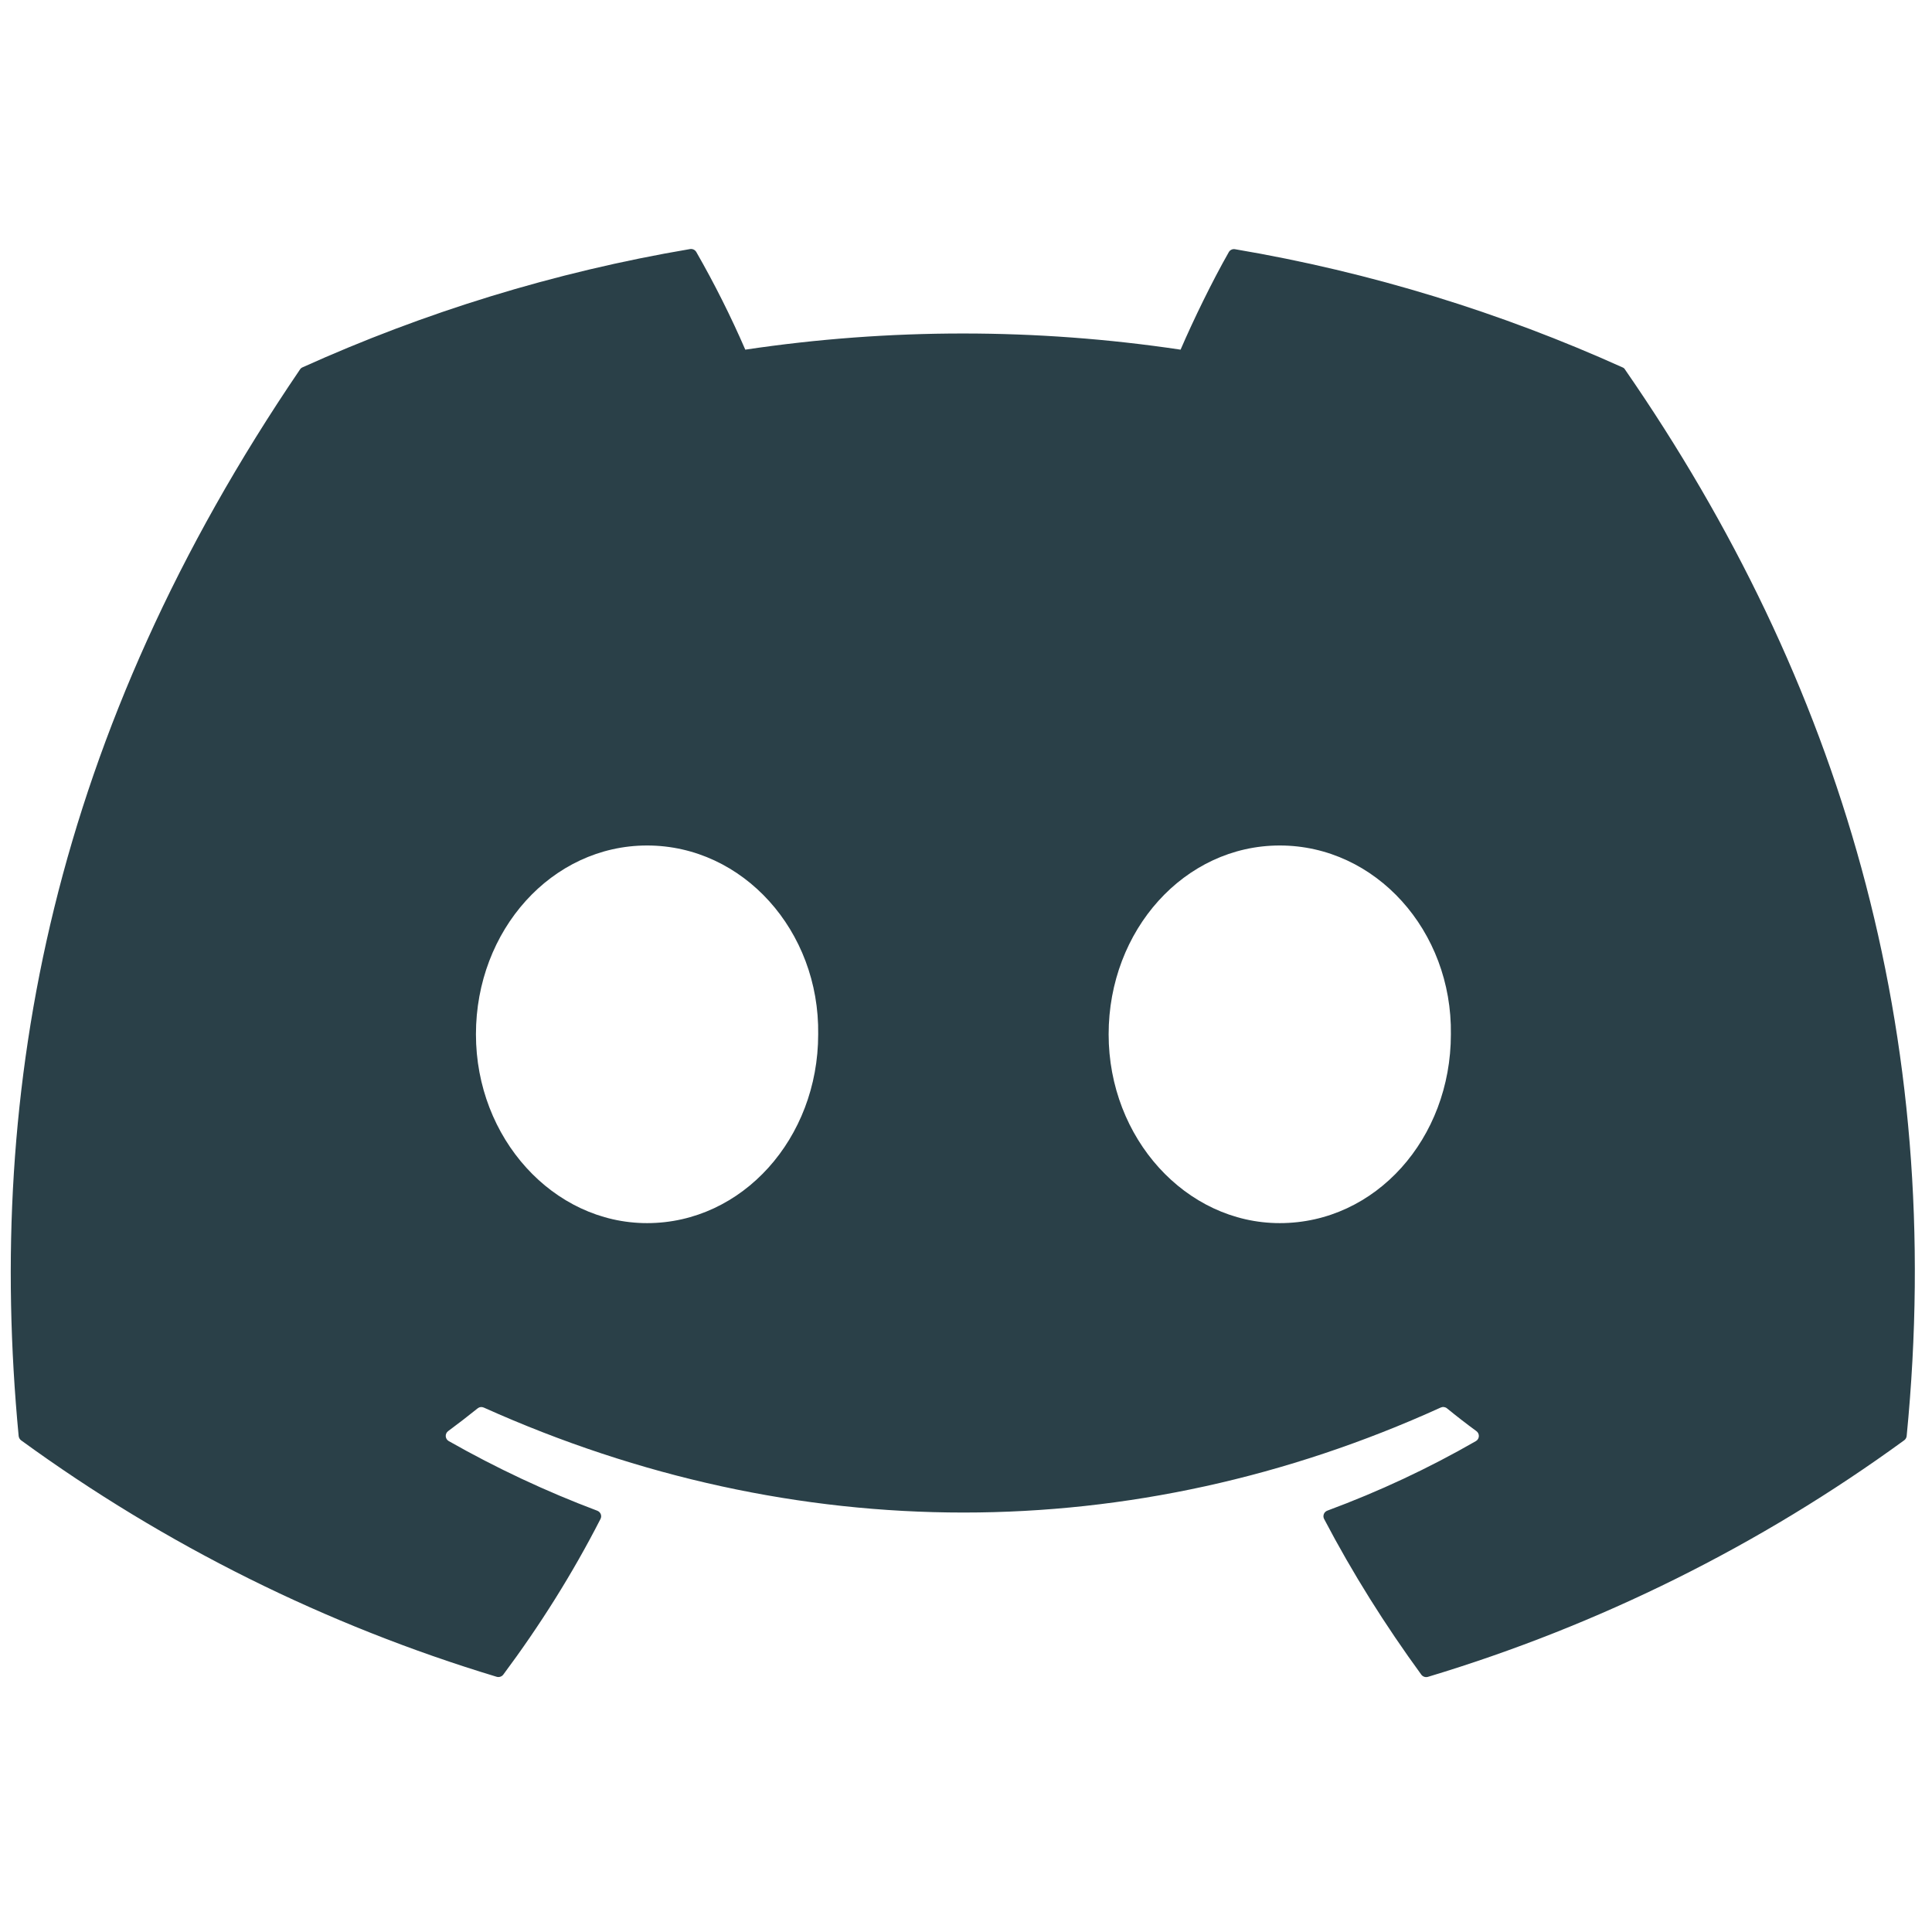 <svg width="104" height="104" viewBox="0 0 104 104" fill="none" xmlns="http://www.w3.org/2000/svg">
<g clip-path="url(#clip0_106:89)">
<path d="M87.347 19.779C80.813 16.832 73.809 14.654 66.485 13.416C66.42 13.403 66.352 13.411 66.292 13.439C66.231 13.466 66.181 13.512 66.148 13.569C65.251 15.145 64.252 17.199 63.551 18.822C55.783 17.662 47.886 17.662 40.119 18.822C39.339 17.024 38.459 15.27 37.484 13.569C37.451 13.511 37.401 13.464 37.34 13.435C37.28 13.406 37.212 13.396 37.146 13.407C29.826 14.646 22.823 16.823 16.285 19.774C16.228 19.798 16.18 19.838 16.148 19.89C2.858 39.428 -0.785 58.483 1.004 77.299C1.009 77.345 1.024 77.39 1.046 77.43C1.069 77.471 1.1 77.506 1.137 77.534C8.894 83.182 17.546 87.484 26.73 90.26C26.794 90.28 26.863 90.28 26.927 90.26C26.991 90.24 27.047 90.202 27.089 90.149C29.062 87.502 30.822 84.704 32.325 81.766C32.414 81.595 32.329 81.39 32.15 81.322C29.391 80.283 26.718 79.029 24.155 77.573C24.109 77.546 24.07 77.509 24.042 77.464C24.014 77.419 23.998 77.368 23.994 77.315C23.991 77.262 24.001 77.209 24.023 77.161C24.045 77.113 24.079 77.071 24.121 77.039C24.659 76.641 25.197 76.227 25.71 75.813C25.756 75.776 25.811 75.752 25.87 75.745C25.929 75.737 25.989 75.746 26.043 75.77C42.813 83.304 60.976 83.304 77.55 75.77C77.604 75.745 77.665 75.734 77.724 75.741C77.784 75.748 77.841 75.771 77.888 75.809C78.4 76.227 78.934 76.641 79.476 77.039C79.519 77.07 79.553 77.111 79.576 77.159C79.599 77.207 79.609 77.26 79.607 77.312C79.604 77.365 79.589 77.417 79.562 77.462C79.534 77.508 79.496 77.546 79.451 77.573C76.897 79.042 74.24 80.284 71.452 81.318C71.409 81.333 71.37 81.358 71.337 81.39C71.305 81.421 71.279 81.46 71.263 81.502C71.246 81.545 71.239 81.59 71.241 81.636C71.244 81.681 71.256 81.726 71.277 81.766C72.814 84.7 74.574 87.493 76.508 90.145C76.548 90.2 76.605 90.24 76.669 90.262C76.733 90.283 76.802 90.284 76.867 90.265C86.067 87.496 94.733 83.192 102.499 77.534C102.537 77.508 102.569 77.473 102.592 77.433C102.616 77.394 102.631 77.349 102.636 77.303C104.771 55.549 99.057 36.648 87.479 19.898C87.451 19.844 87.404 19.801 87.347 19.779ZM34.832 65.841C29.784 65.841 25.62 61.276 25.62 55.677C25.62 50.074 29.703 45.513 34.832 45.513C39.999 45.513 44.124 50.113 44.043 55.677C44.043 61.28 39.961 65.841 34.832 65.841ZM68.889 65.841C63.837 65.841 59.678 61.276 59.678 55.677C59.678 50.074 63.756 45.513 68.889 45.513C74.057 45.513 78.182 50.113 78.101 55.677C78.101 61.28 74.061 65.841 68.889 65.841Z" fill="#2A4048"/>
</g>
<defs>
<clipPath id="clip0_106:89">
<rect width="102.494" height="102.494" fill="white" transform="translate(0.582 0.595)"/>
</clipPath>
</defs>
</svg>

